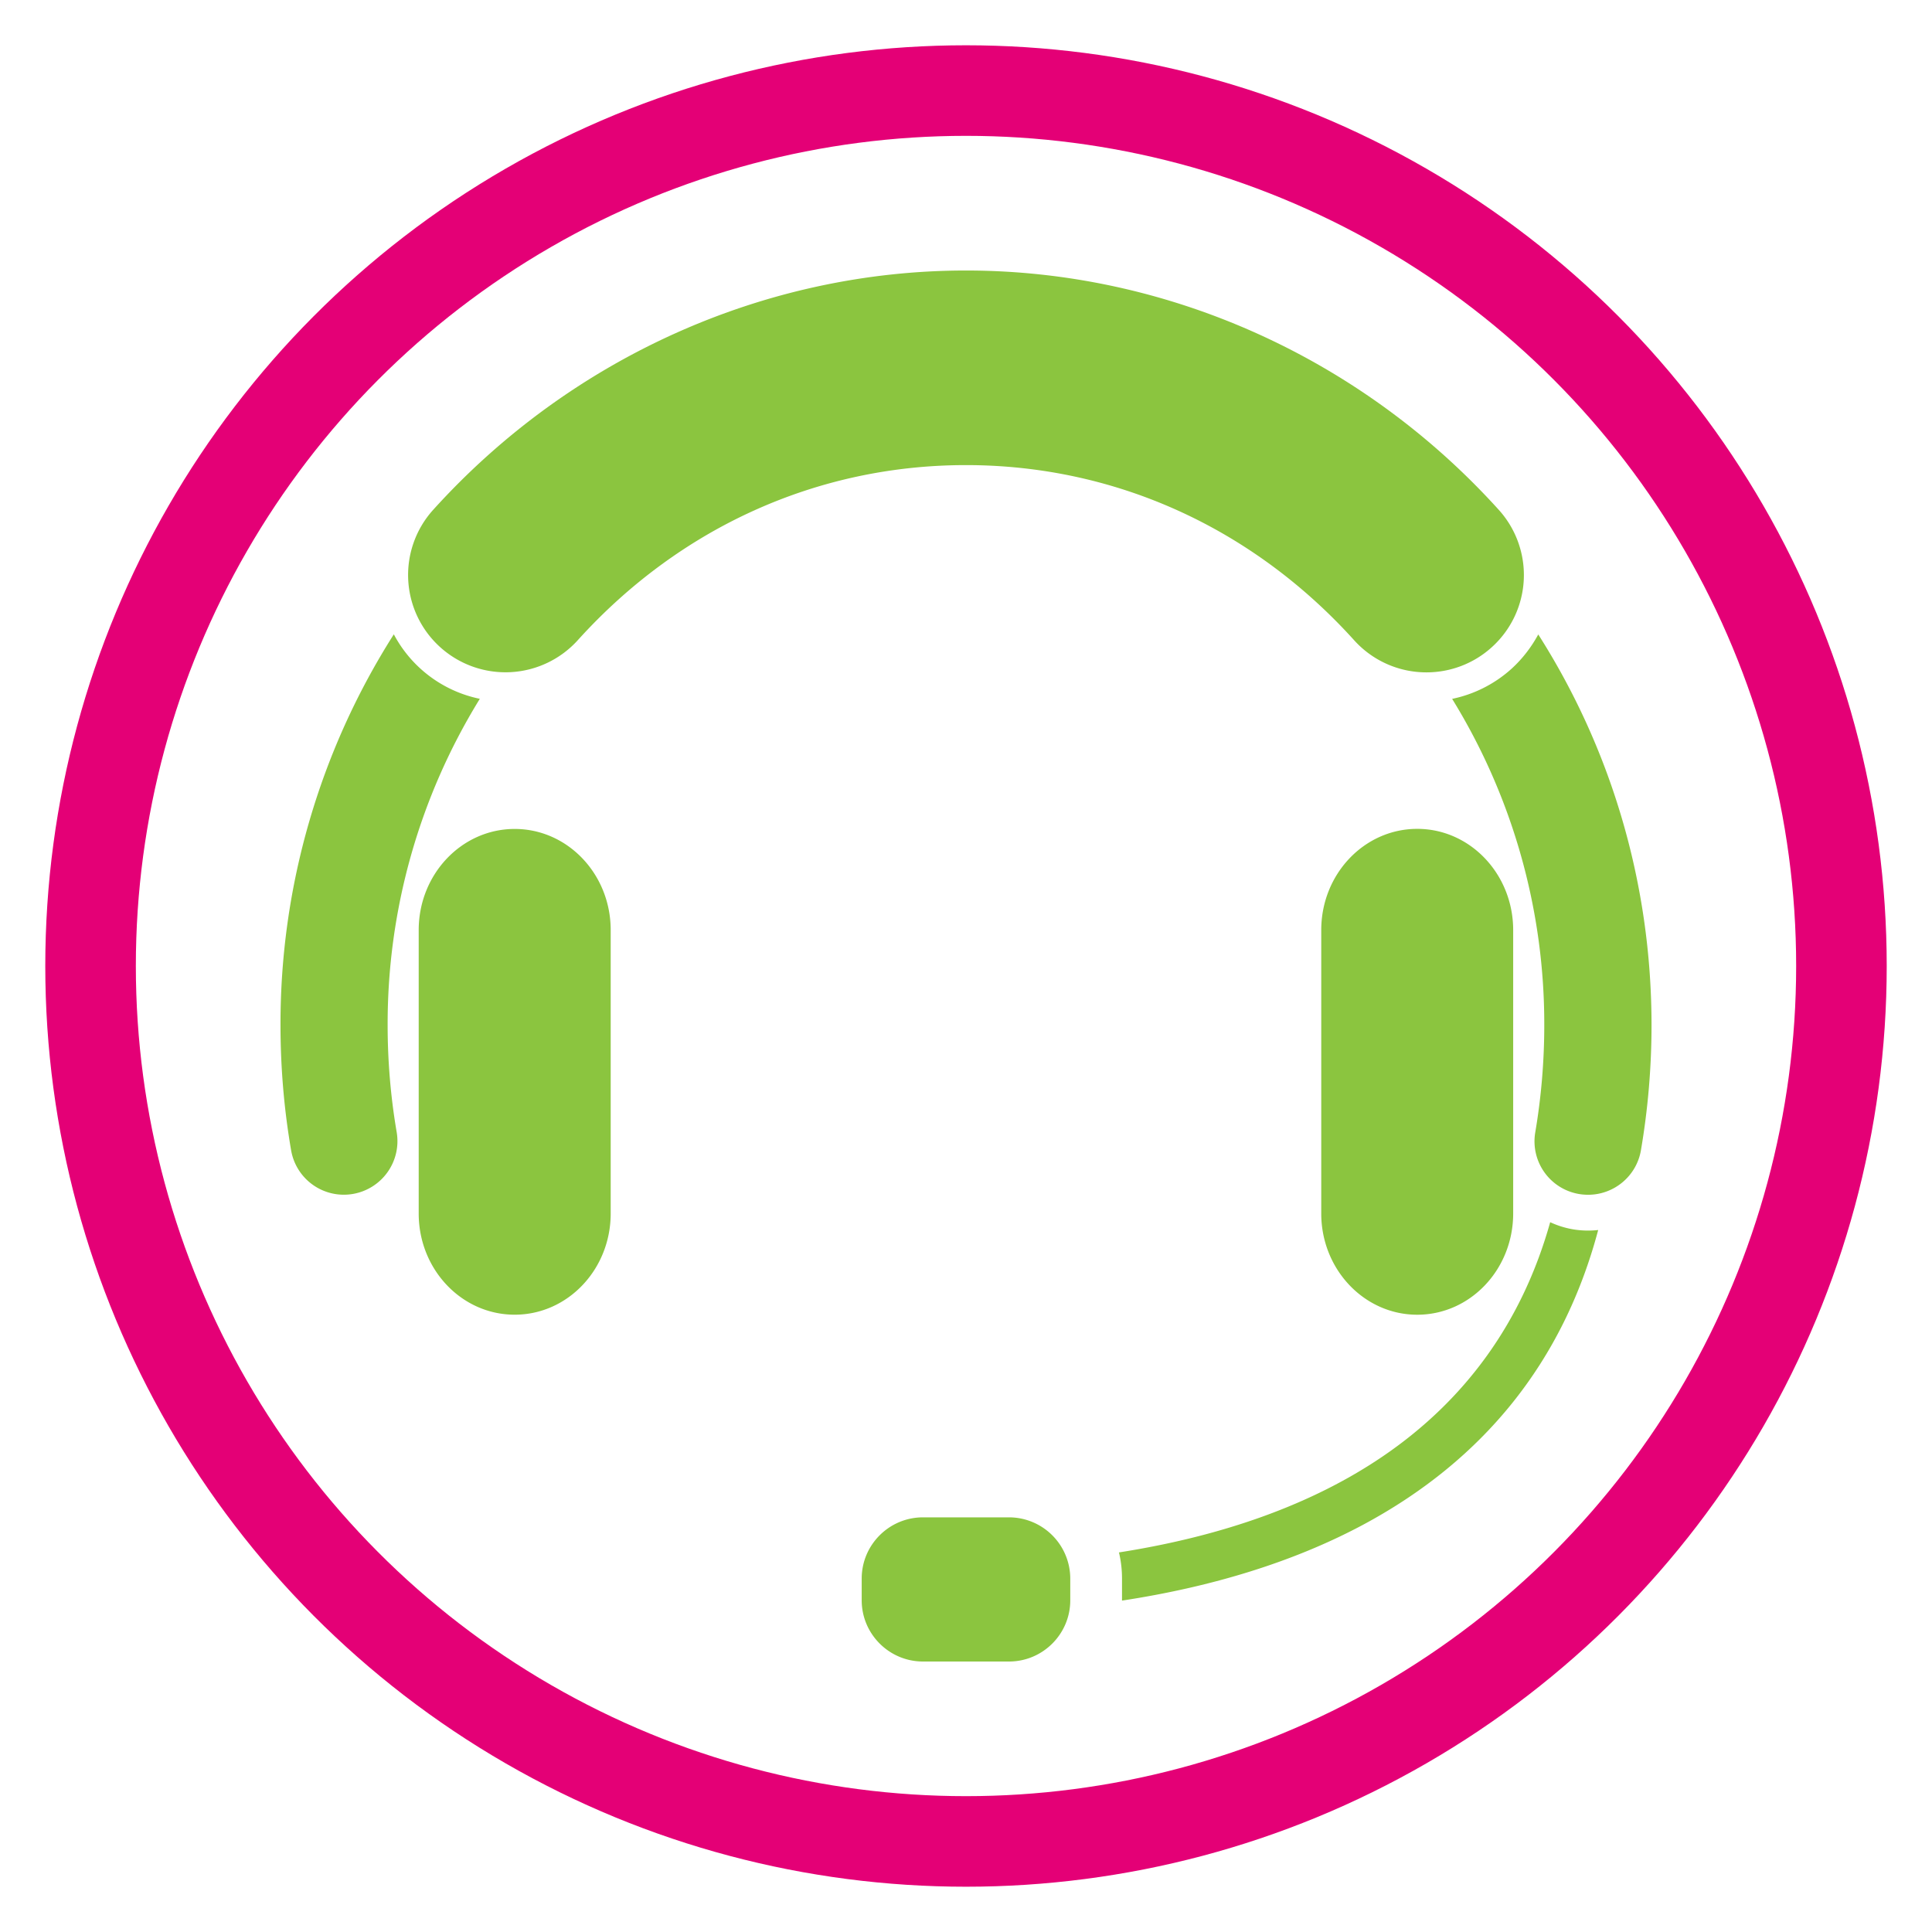 <svg id="Layer_1" xmlns="http://www.w3.org/2000/svg" viewBox="0 0 64 64"><style>.st0{fill:#8bc53f}</style><path class="st0" d="M14.584 21.44a3.228 3.228 0 0 0 4.557-.234c3.379-3.74 7.946-5.799 12.858-5.799s9.478 2.059 12.858 5.801a3.22 3.22 0 0 0 2.398 1.065c.77 0 1.544-.275 2.16-.831a3.22 3.22 0 0 0 .234-4.553c-4.553-5.038-10.986-7.928-17.65-7.928-6.663 0-13.095 2.89-17.648 7.926a3.22 3.22 0 0 0 .233 4.553zM11.69 39.551a1.775 1.775 0 0 0 1.451-2.045c-.199-1.16-.3-2.354-.3-3.545a20.51 20.51 0 0 1 3.054-10.812 4.174 4.174 0 0 1-2.849-2.136A24.035 24.035 0 0 0 9.292 33.96c0 1.39.117 2.784.351 4.142a1.772 1.772 0 0 0 2.047 1.449zM50.064 22.16a4.206 4.206 0 0 1-1.96.991 20.517 20.517 0 0 1 3.052 10.812c0 1.191-.101 2.385-.298 3.545a1.77 1.77 0 0 0 1.753 2.07c.848 0 1.599-.61 1.747-1.474.232-1.357.351-2.751.351-4.142 0-4.779-1.384-9.227-3.752-12.945-.23.423-.527.811-.893 1.143z"/><path class="st0" d="M17.05 27.46c-1.757 0-3.18 1.501-3.18 3.352v9.387c0 1.852 1.423 3.352 3.18 3.352 1.757 0 3.18-1.501 3.18-3.352v-9.387c.001-1.851-1.423-3.352-3.18-3.352zM43.768 40.198c0 1.852 1.425 3.354 3.18 3.354 1.757 0 3.178-1.501 3.178-3.354v-9.387c0-1.852-1.423-3.354-3.178-3.354-1.757 0-3.18 1.501-3.18 3.354v9.387zM30.575 50.264c-1.119 0-2.03.909-2.03 2.028v.72c0 1.117.911 2.028 2.03 2.028h2.849c1.119 0 2.03-.909 2.03-2.028v-.72a2.032 2.032 0 0 0-2.03-2.028h-2.849z"/><path class="st0" d="M52.942 40.746a3.042 3.042 0 0 1-.835-.023 2.999 2.999 0 0 1-.755-.236c-.918 3.278-2.79 5.891-5.571 7.774-2.297 1.556-5.226 2.619-8.714 3.165.068.283.101.573.101.868v.728c3.034-.462 5.703-1.299 7.94-2.488 4.047-2.156 6.679-5.445 7.834-9.788z"/><circle cx="32" cy="32" r="29" fill="none" stroke="#e40076" stroke-width="3" stroke-miterlimit="10"/></svg>
